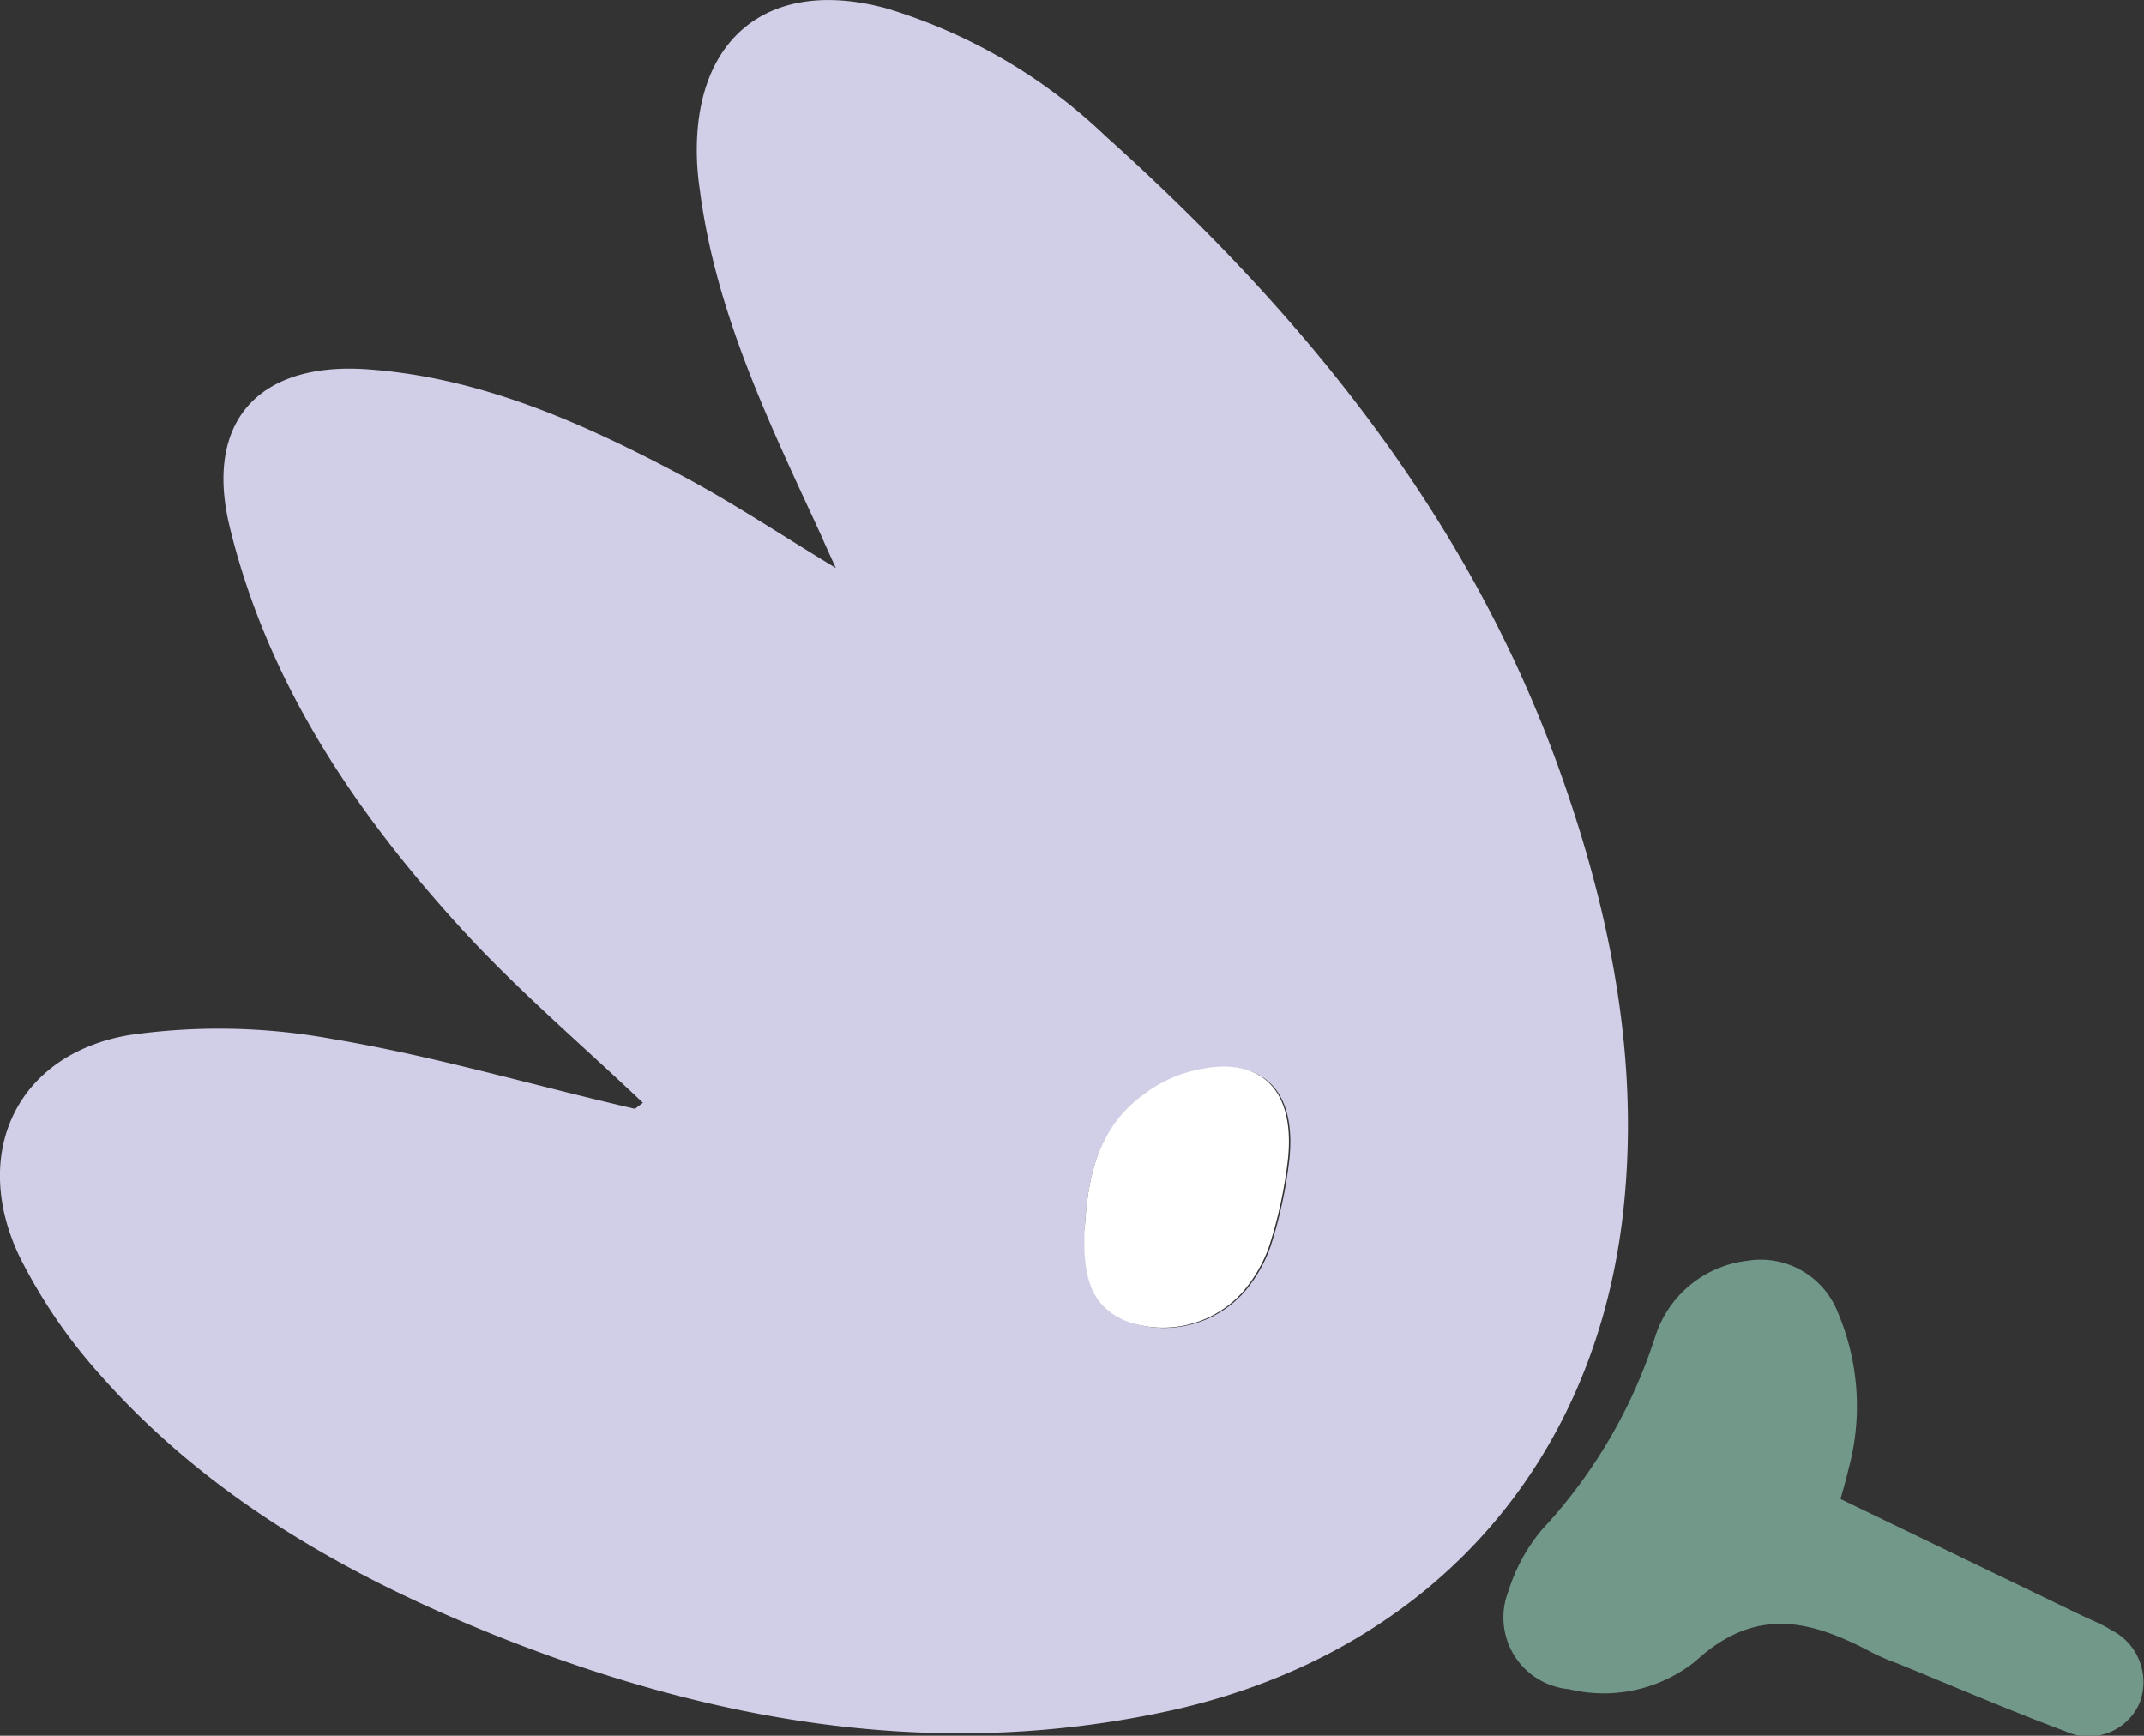 <svg id="Layer_1" data-name="Layer 1" xmlns="http://www.w3.org/2000/svg" viewBox="0 0 92.11 74.56"><rect x="0" y="0" width="92.11" height="74.56" fill="#333333" stroke="none"/><defs><style>.cls-1{fill:#d1cee7;}.cls-2{fill:#719889;}.cls-3{fill:#fff;}</style></defs><path class="cls-1" d="M27.62,47.37c-2.62-2.49-5.38-4.83-7.81-7.49-4.56-5-8.3-10.53-9.93-17.2-1.12-4.52,1.18-7.13,5.86-6.82,4.93.34,9.35,2.33,13.63,4.61,2.15,1.15,4.19,2.51,6.54,3.93-.28-.61-.46-1-.64-1.42-2.21-4.79-4.53-9.53-5.21-14.86a11.39,11.39,0,0,1-.12-1.31C29.78,1.6,33.06-1,38.08.36A23.38,23.38,0,0,1,47.5,5.85C56,13.49,63.09,22.18,67,33.09c2.24,6.26,3.52,12.76,2.68,19.43C68.3,63.31,61.12,71,50.51,73.43c-10,2.25-19.63.61-29-3.09C15,67.75,8.9,64.32,4.19,58.93A23,23,0,0,1,.85,54c-2.14-4.45-.13-8.73,4.72-9.54a27.1,27.1,0,0,1,8.71.17c4.37.73,8.65,2,13,3Zm19,5.45c-.12,2.23.4,3.34,1.81,3.94a4.61,4.61,0,0,0,5-1.23,6.14,6.14,0,0,0,1.16-2,19.53,19.53,0,0,0,.8-3.7c.35-3.25-1.4-4.65-4.54-3.69a5.83,5.83,0,0,0-1.65.88C47.16,48.44,46.72,50.57,46.6,52.82Z"/><path class="cls-2" d="M79.07,64.39l10.19,4.92c.48.24,1,.43,1.44.71a2.5,2.5,0,0,1,1.23,3.11,2.39,2.39,0,0,1-3.2,1.24c-2.43-.91-4.8-1.93-7.2-2.91A10.24,10.24,0,0,1,80.45,71c-2.61-1.39-5-2.05-7.62.37a6.32,6.32,0,0,1-5.43,1.19,3.09,3.09,0,0,1-2.6-4.2,7.63,7.63,0,0,1,1.46-2.67,22,22,0,0,0,4.85-8.27,4.72,4.72,0,0,1,3.94-3.26,3.56,3.56,0,0,1,3.9,2.2,10.3,10.3,0,0,1,.47,6.73C79.32,63.52,79.2,63.94,79.07,64.39Z"/><path class="cls-3" d="M46.6,52.82c.12-2.25.56-4.38,2.54-5.81a5.83,5.83,0,0,1,1.65-.88c3.14-1,4.89.44,4.54,3.69a19.53,19.53,0,0,1-.8,3.7,6.14,6.14,0,0,1-1.16,2,4.61,4.61,0,0,1-5,1.23C47,56.16,46.48,55.05,46.6,52.82Z"/></svg>